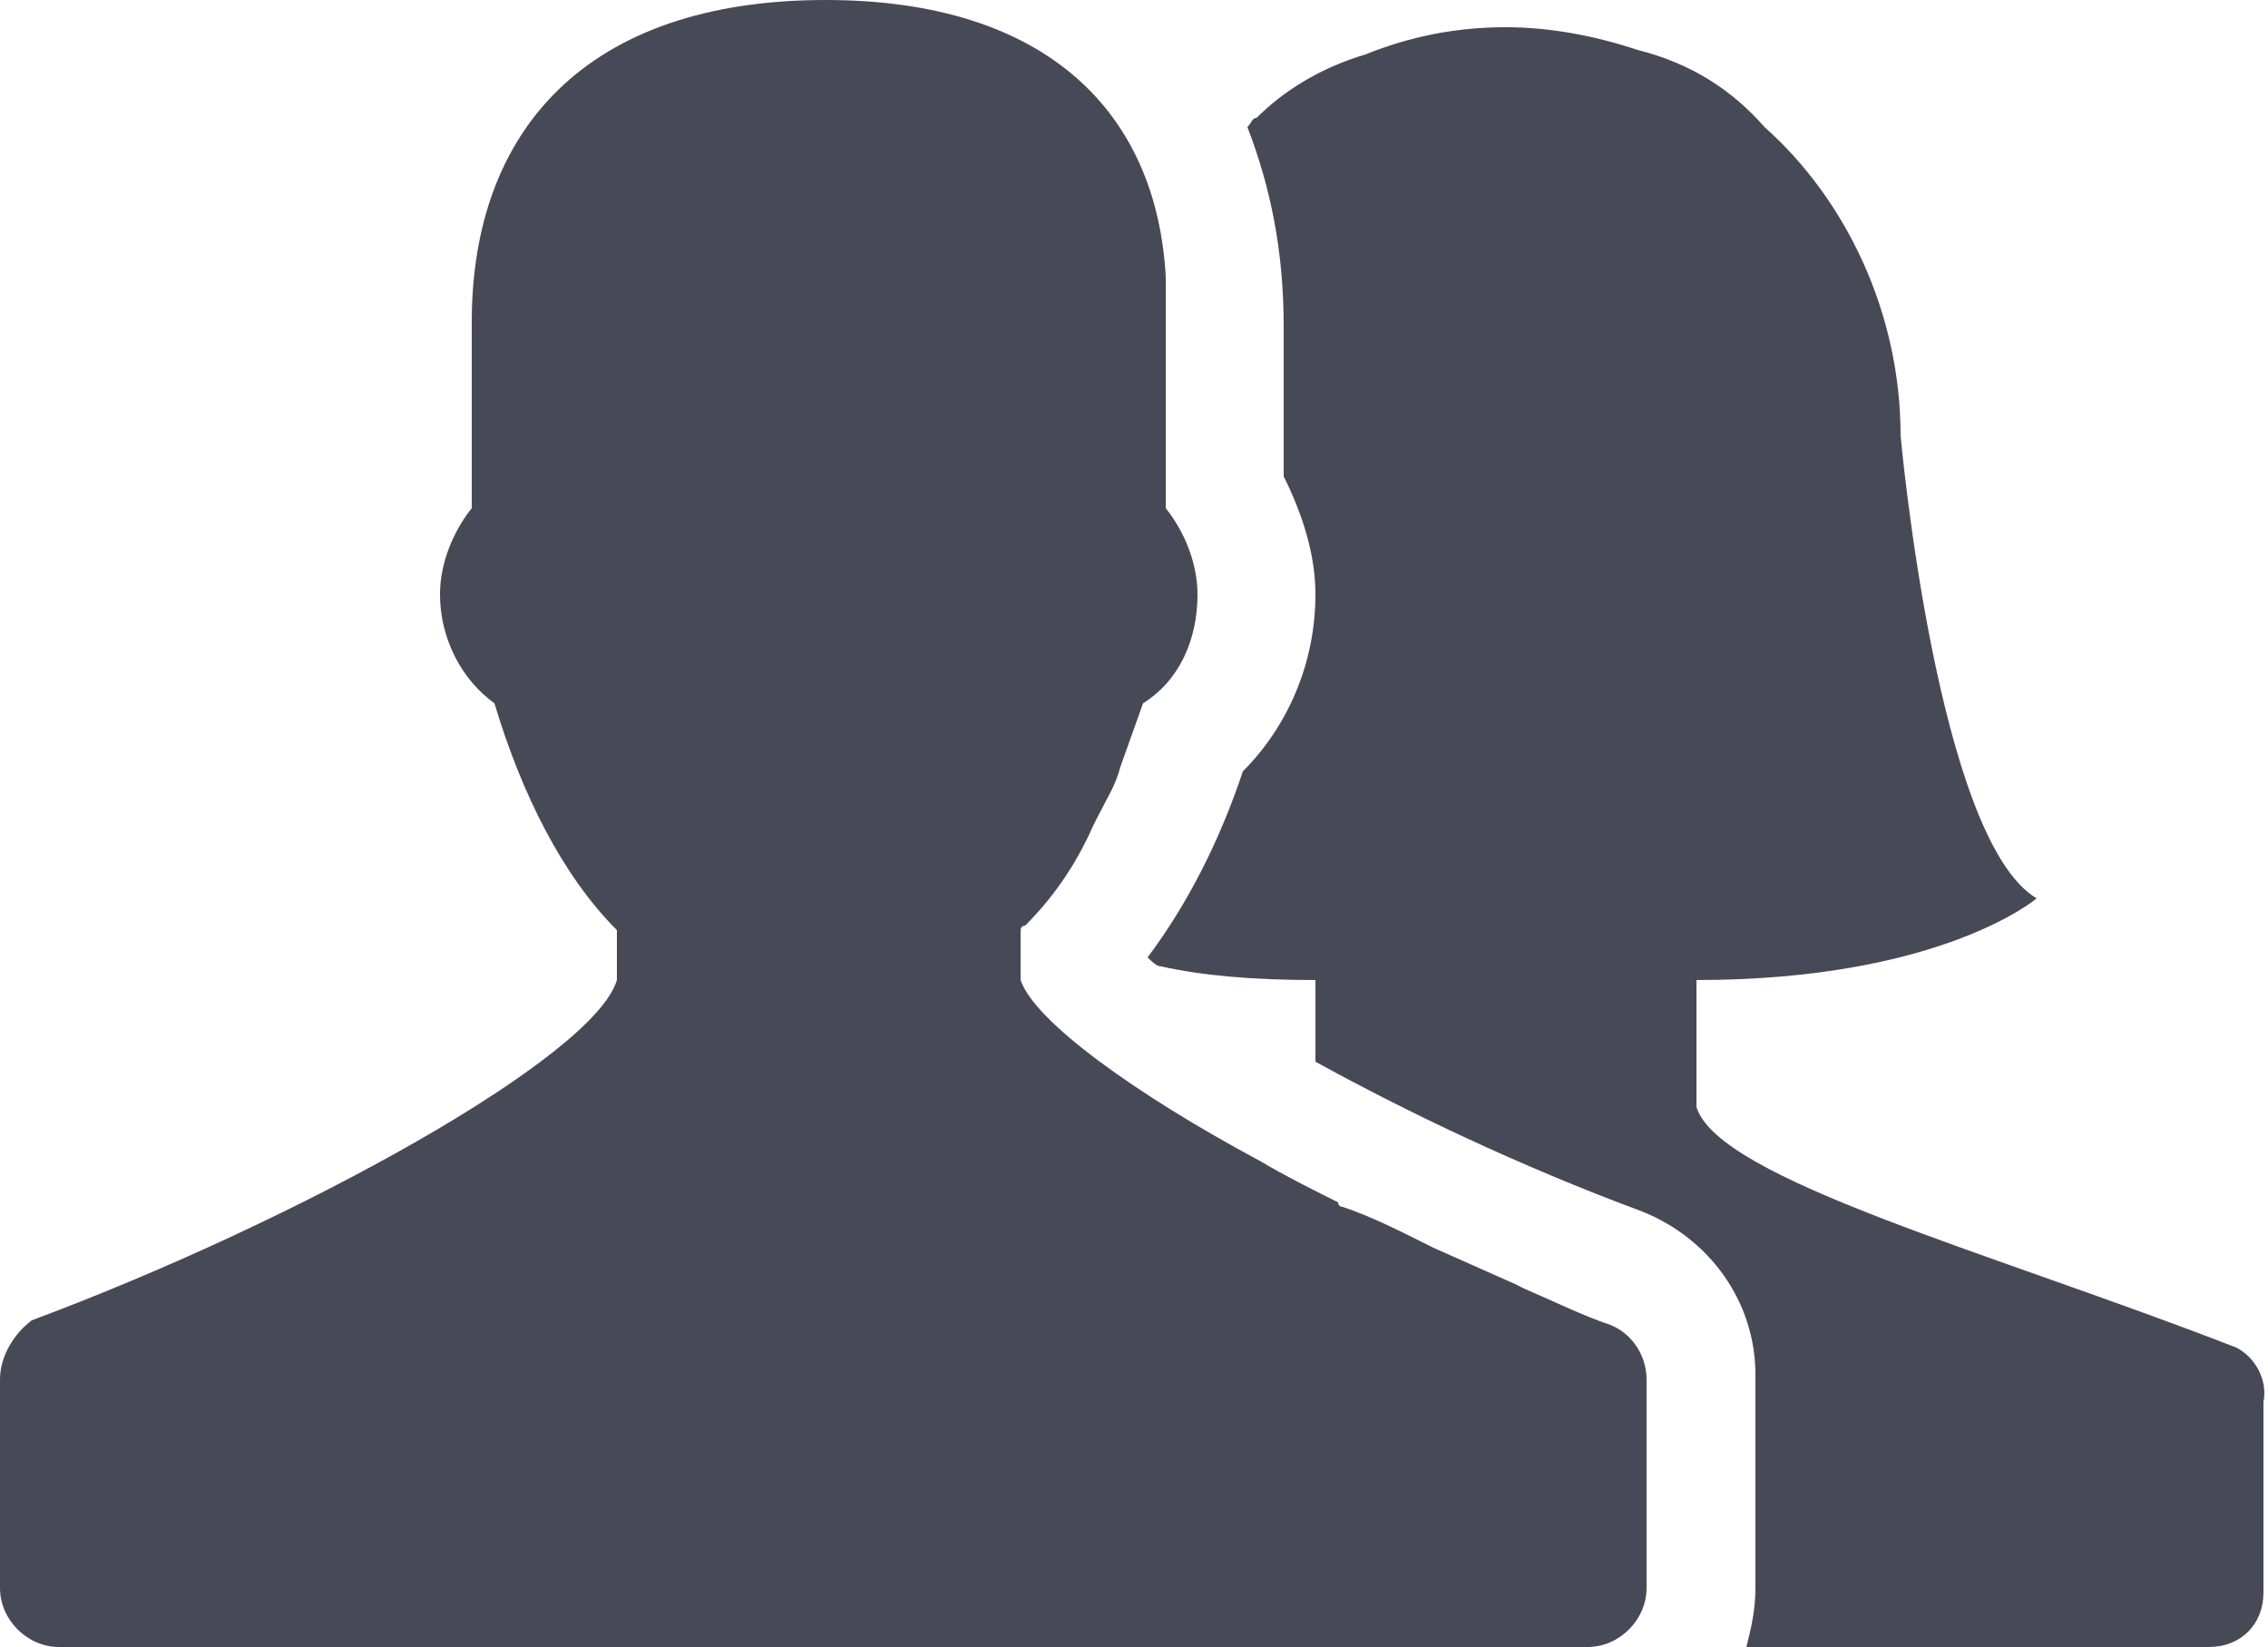 <svg xmlns="http://www.w3.org/2000/svg" width="50" height="36.3" viewBox="0 0 50 36.3"><g fill="#474A56"><path d="M49.3 29.7c-5.4-2.1-11.4-3.7-11.9-5.3v-2.8c5.4 0 7.5-1.8 7.5-1.8-2.2-1.3-3-10.2-3-10.2 0-2.7-1.2-5.2-3-6.8-.7-.8-1.6-1.4-2.8-1.7-.9-.3-1.9-.5-2.9-.5-1.1 0-2.1.2-3.1.6-1 .3-1.8.8-2.4 1.4-.1 0-.1.1-.2.2.5 1.3.8 2.7.8 4.4v3.3c.4.8.7 1.7.7 2.6 0 1.5-.6 2.9-1.6 3.9-.5 1.5-1.2 2.9-2.1 4.1.1.1.2.2.3.2.9.2 2 .3 3.4.3v1.8c2 1.1 4.5 2.3 7.2 3.3 1.5.6 2.5 2 2.5 3.6v4.7c0 .5-.1.9-.2 1.3h10.2c.7 0 1.2-.5 1.2-1.2v-4.2c.1-.5-.2-1-.6-1.2zM35.5 29.2c-.6-.2-1.2-.5-1.9-.8l-.2-.1-1.8-.8-.2-.1c-.6-.3-1.2-.6-1.8-.8 0 0-.1 0-.1-.1-.6-.3-1.2-.6-1.7-.9-2.8-1.5-5-3.1-5.3-4v-1.1s0-.1.1-.1c.6-.6 1.1-1.3 1.5-2.2l.1-.2c.2-.4.4-.7.5-1.1l.5-1.4c.8-.5 1.2-1.4 1.2-2.4 0-.7-.3-1.4-.7-1.9v-5.1c-.2-3.6-2.6-6.1-7.5-6.1-5.3 0-7.8 2.9-7.8 7.1v4.1c-.4.5-.7 1.2-.7 1.9 0 1 .5 1.9 1.2 2.4.6 2 1.5 3.8 2.7 5v1.1c-.5 1.7-7 5.3-12.9 7.5-.4.3-.7.8-.7 1.3v4.6c0 .7.6 1.3 1.3 1.3h33.7c.7 0 1.3-.6 1.3-1.3v-4.6c0-.5-.3-1-.8-1.2z"/></g></svg>